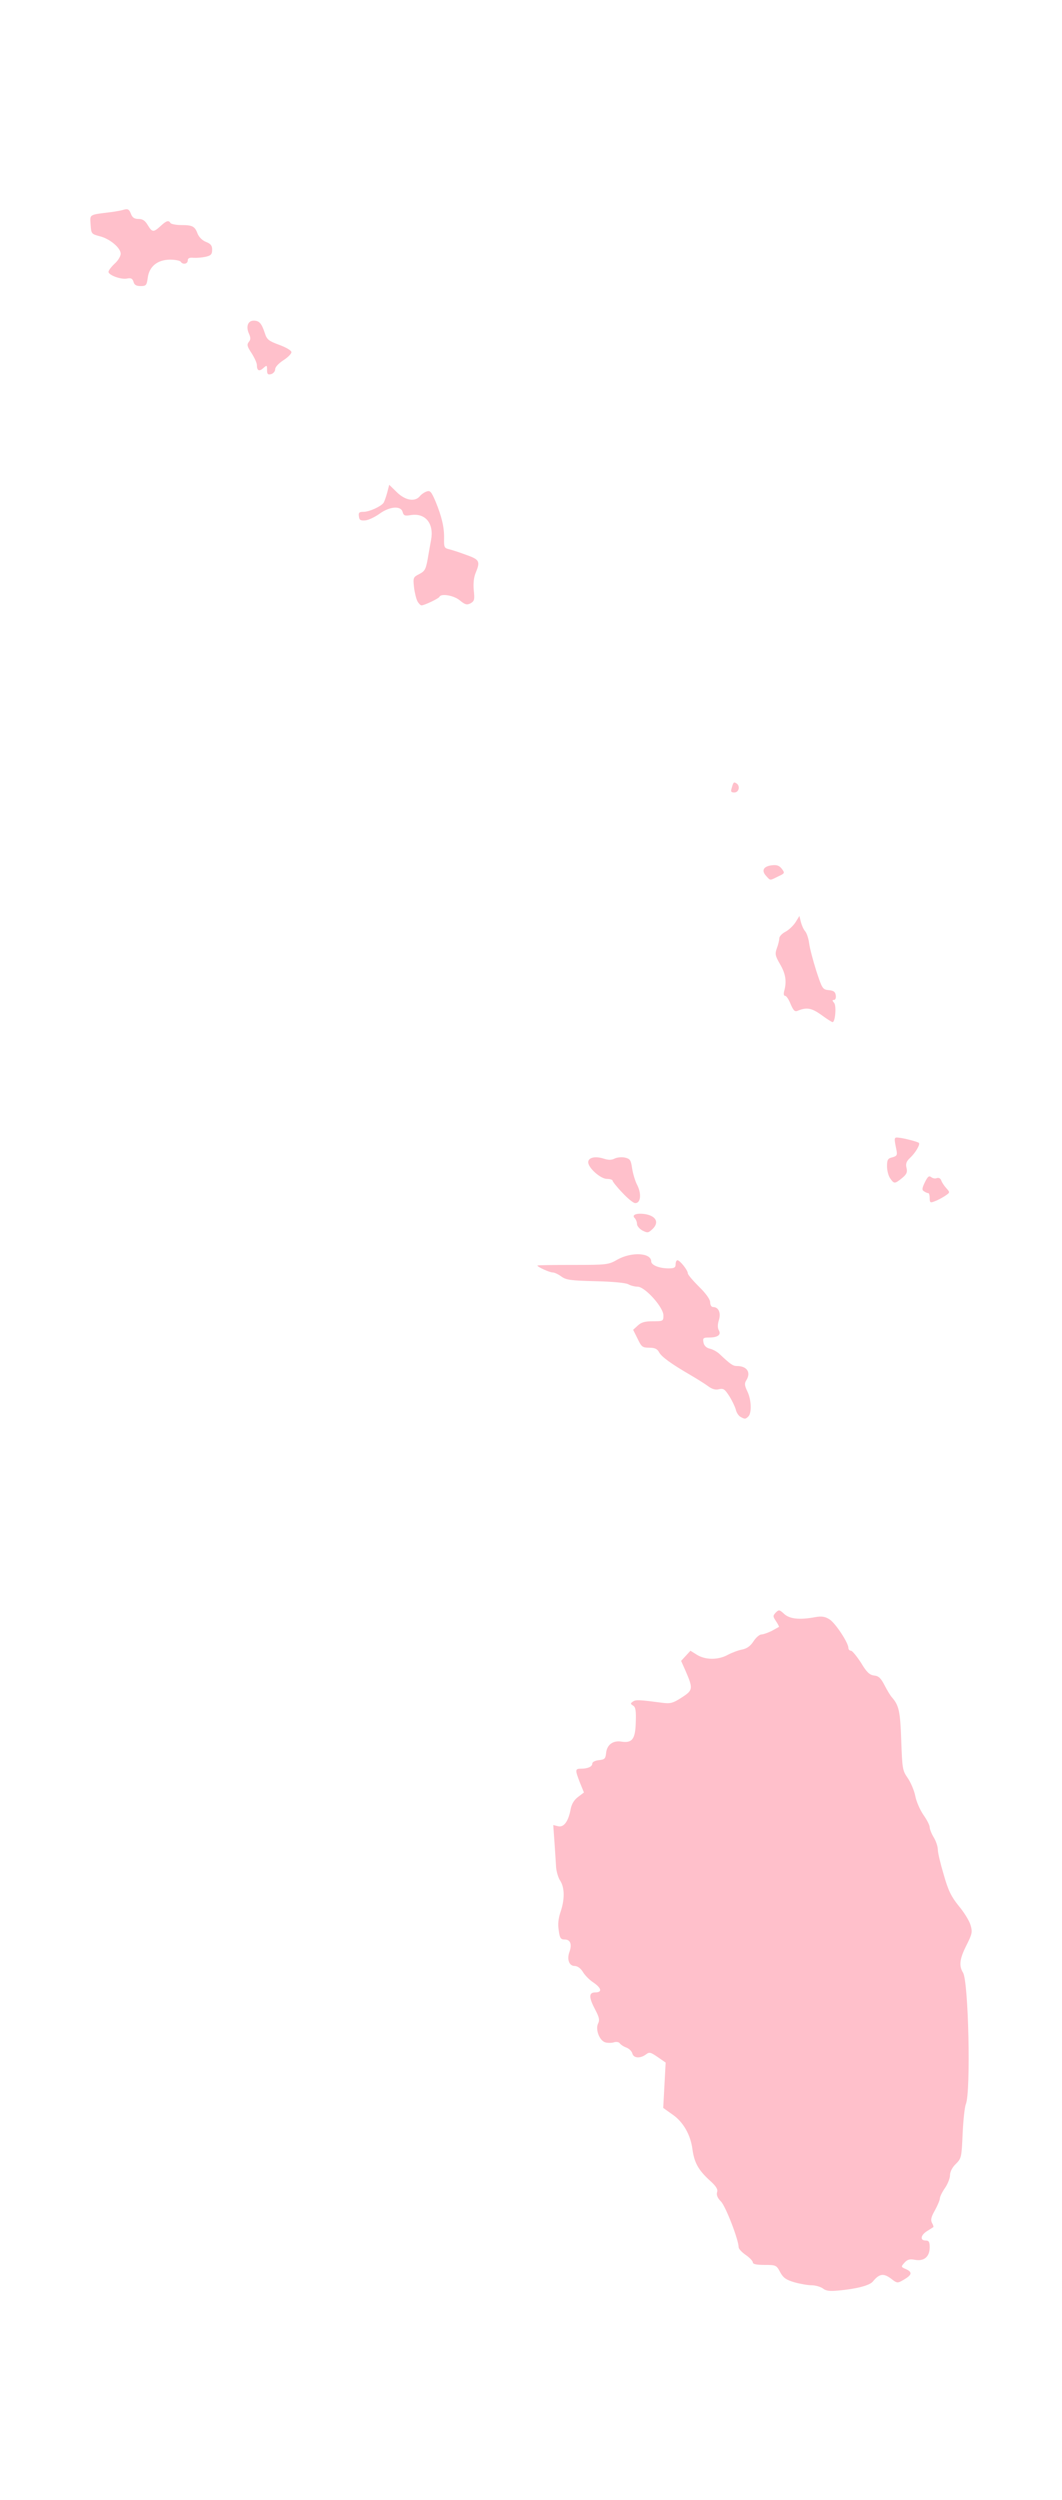 <?xml version="1.0" ?>
<svg xmlns="http://www.w3.org/2000/svg" xmlns:ev="http://www.w3.org/2001/xml-events" xmlns:xlink="http://www.w3.org/1999/xlink" baseProfile="full" height="600px" version="1.1" viewBox="2511.91 -1026.636 5213.285 12293.207" width="255px">
	<defs/>
	<path d="M 6555.0,10226.0 C 6544.0,10218.0 6519.0,10210.0 6499.0,10210.0 C 6480.0,10210.0 6441.0,10203.0 6413.0,10195.0 C 6373.0,10183.0 6359.0,10173.0 6344.0,10145.0 C 6326.0,10111.0 6323.0,10110.0 6268.0,10110.0 C 6228.0,10110.0 6210.0,10106.0 6210.0,10098.0 C 6210.0,10091.0 6194.0,10074.0 6175.0,10061.0 C 6156.0,10048.0 6140.0,10031.0 6140.0,10023.0 C 6140.0,9987.0 6077.0,9823.0 6053.0,9798.0 C 6036.0,9781.0 6030.0,9766.0 6034.0,9752.0 C 6039.0,9738.0 6029.0,9722.0 5995.0,9692.0 C 5941.0,9642.0 5922.0,9606.0 5913.0,9543.0 C 5904.0,9470.0 5867.0,9406.0 5814.0,9370.0 L 5769.0,9338.0 L 5775.0,9227.0 L 5781.0,9115.0 L 5742.0,9088.0 C 5707.0,9064.0 5701.0,9062.0 5684.0,9075.0 C 5656.0,9096.0 5623.0,9094.0 5617.0,9070.0 C 5614.0,9059.0 5601.0,9046.0 5587.0,9041.0 C 5573.0,9036.0 5559.0,9026.0 5555.0,9020.0 C 5551.0,9014.0 5539.0,9012.0 5528.0,9015.0 C 5518.0,9019.0 5498.0,9019.0 5485.0,9016.0 C 5455.0,9008.0 5434.0,8951.0 5449.0,8922.0 C 5457.0,8906.0 5454.0,8892.0 5435.0,8856.0 C 5402.0,8794.0 5402.0,8770.0 5435.0,8770.0 C 5470.0,8770.0 5466.0,8749.0 5425.0,8721.0 C 5405.0,8708.0 5382.0,8684.0 5373.0,8668.0 C 5362.0,8651.0 5347.0,8640.0 5333.0,8640.0 C 5306.0,8640.0 5294.0,8607.0 5308.0,8570.0 C 5321.0,8533.0 5312.0,8510.0 5285.0,8510.0 C 5265.0,8510.0 5260.0,8504.0 5255.0,8465.0 C 5250.0,8435.0 5253.0,8406.0 5264.0,8374.0 C 5285.0,8312.0 5284.0,8256.0 5263.0,8222.0 C 5253.0,8208.0 5244.0,8178.0 5242.0,8155.0 C 5241.0,8133.0 5237.0,8077.0 5234.0,8031.0 L 5228.0,7947.0 L 5252.0,7953.0 C 5280.0,7960.0 5303.0,7929.0 5314.0,7867.0 C 5319.0,7843.0 5331.0,7823.0 5350.0,7809.0 L 5379.0,7787.0 L 5359.0,7738.0 C 5335.0,7676.0 5335.0,7670.0 5364.0,7670.0 C 5398.0,7670.0 5420.0,7660.0 5420.0,7645.0 C 5420.0,7637.0 5434.0,7630.0 5453.0,7628.0 C 5481.0,7625.0 5485.0,7621.0 5488.0,7593.0 C 5492.0,7552.0 5522.0,7530.0 5564.0,7537.0 C 5617.0,7545.0 5632.0,7524.0 5634.0,7441.0 C 5636.0,7385.0 5633.0,7367.0 5621.0,7360.0 C 5607.0,7351.0 5607.0,7349.0 5620.0,7340.0 C 5634.0,7330.0 5651.0,7331.0 5765.0,7346.0 C 5804.0,7351.0 5817.0,7348.0 5860.0,7320.0 C 5916.0,7284.0 5917.0,7277.0 5878.0,7187.0 L 5857.0,7140.0 L 5880.0,7115.0 L 5903.0,7090.0 L 5935.0,7110.0 C 5977.0,7136.0 6040.0,7136.0 6087.0,7110.0 C 6108.0,7099.0 6140.0,7087.0 6158.0,7084.0 C 6181.0,7079.0 6198.0,7067.0 6213.0,7044.0 C 6225.0,7025.0 6243.0,7010.0 6252.0,7010.0 C 6261.0,7010.0 6283.0,7002.0 6302.0,6993.0 C 6320.0,6983.0 6336.0,6974.0 6338.0,6973.0 C 6340.0,6972.0 6334.0,6960.0 6324.0,6945.0 C 6308.0,6921.0 6308.0,6918.0 6323.0,6902.0 C 6338.0,6887.0 6341.0,6888.0 6364.0,6909.0 C 6391.0,6934.0 6440.0,6939.0 6516.0,6925.0 C 6548.0,6919.0 6565.0,6922.0 6586.0,6935.0 C 6615.0,6952.0 6680.0,7051.0 6680.0,7076.0 C 6680.0,7084.0 6686.0,7090.0 6693.0,7090.0 C 6699.0,7090.0 6721.0,7117.0 6742.0,7149.0 C 6770.0,7196.0 6784.0,7209.0 6807.0,7212.0 C 6829.0,7214.0 6840.0,7225.0 6858.0,7260.0 C 6871.0,7285.0 6887.0,7312.0 6895.0,7320.0 C 6929.0,7360.0 6935.0,7388.0 6940.0,7531.0 C 6945.0,7670.0 6946.0,7679.0 6972.0,7716.0 C 6987.0,7738.0 7004.0,7778.0 7009.0,7804.0 C 7014.0,7831.0 7032.0,7872.0 7049.0,7897.0 C 7066.0,7921.0 7080.0,7948.0 7080.0,7958.0 C 7080.0,7967.0 7089.0,7990.0 7100.0,8008.0 C 7111.0,8026.0 7120.0,8053.0 7120.0,8068.0 C 7120.0,8083.0 7133.0,8138.0 7149.0,8191.0 C 7171.0,8269.0 7186.0,8299.0 7223.0,8345.0 C 7249.0,8376.0 7275.0,8418.0 7281.0,8439.0 C 7291.0,8473.0 7289.0,8482.0 7261.0,8538.0 C 7227.0,8605.0 7223.0,8639.0 7244.0,8673.0 C 7271.0,8716.0 7283.0,9257.0 7258.0,9319.0 C 7252.0,9333.0 7245.0,9399.0 7242.0,9465.0 C 7237.0,9580.0 7236.0,9586.0 7209.0,9613.0 C 7191.0,9630.0 7180.0,9652.0 7180.0,9668.0 C 7180.0,9683.0 7169.0,9712.0 7155.0,9732.0 C 7141.0,9752.0 7130.0,9775.0 7130.0,9783.0 C 7130.0,9791.0 7119.0,9817.0 7106.0,9841.0 C 7087.0,9874.0 7084.0,9888.0 7091.0,9903.0 C 7097.0,9913.0 7100.0,9923.0 7098.0,9924.0 C 7096.0,9925.0 7083.0,9934.0 7068.0,9943.0 C 7035.0,9963.0 7031.0,9990.0 7060.0,9990.0 C 7076.0,9990.0 7080.0,9997.0 7080.0,10023.0 C 7080.0,10070.0 7052.0,10093.0 7008.0,10085.0 C 6982.0,10080.0 6970.0,10083.0 6956.0,10099.0 C 6938.0,10119.0 6938.0,10120.0 6964.0,10131.0 C 6996.0,10146.0 6993.0,10159.0 6952.0,10183.0 C 6921.0,10201.0 6920.0,10201.0 6888.0,10176.0 C 6852.0,10150.0 6832.0,10153.0 6800.0,10192.0 C 6784.0,10211.0 6720.0,10228.0 6630.0,10236.0 C 6589.0,10240.0 6570.0,10238.0 6555.0,10226.0" fill="pink"/>
	<path d="M 6149.0,5940.0 C 6140.0,5935.0 6129.0,5919.0 6126.0,5904.0 C 6122.0,5890.0 6108.0,5860.0 6094.0,5838.0 C 6072.0,5804.0 6065.0,5799.0 6044.0,5804.0 C 6027.0,5809.0 6009.0,5804.0 5988.0,5788.0 C 5970.0,5775.0 5933.0,5752.0 5904.0,5735.0 C 5809.0,5680.0 5761.0,5645.0 5749.0,5623.0 C 5740.0,5606.0 5728.0,5600.0 5700.0,5600.0 C 5667.0,5600.0 5662.0,5596.0 5643.0,5556.0 L 5621.0,5512.0 L 5644.0,5491.0 C 5661.0,5475.0 5679.0,5470.0 5718.0,5470.0 C 5769.0,5470.0 5770.0,5469.0 5770.0,5441.0 C 5770.0,5401.0 5679.0,5300.0 5643.0,5300.0 C 5630.0,5300.0 5609.0,5295.0 5597.0,5288.0 C 5584.0,5281.0 5520.0,5275.0 5435.0,5273.0 C 5314.0,5270.0 5291.0,5267.0 5268.0,5250.0 C 5253.0,5239.0 5234.0,5230.0 5225.0,5230.0 C 5210.0,5230.0 5150.0,5203.0 5150.0,5196.0 C 5150.0,5194.0 5228.0,5193.0 5324.0,5193.0 C 5494.0,5193.0 5500.0,5192.0 5545.0,5166.0 C 5614.0,5128.0 5710.0,5133.0 5710.0,5176.0 C 5710.0,5194.0 5750.0,5210.0 5796.0,5210.0 C 5823.0,5210.0 5830.0,5206.0 5830.0,5190.0 C 5830.0,5179.0 5834.0,5170.0 5839.0,5170.0 C 5851.0,5170.0 5890.0,5219.0 5890.0,5234.0 C 5890.0,5241.0 5915.0,5270.0 5945.0,5300.0 C 5980.0,5334.0 6000.0,5363.0 6000.0,5377.0 C 6000.0,5390.0 6006.0,5400.0 6014.0,5400.0 C 6041.0,5400.0 6054.0,5428.0 6043.0,5464.0 C 6036.0,5486.0 6036.0,5503.0 6043.0,5515.0 C 6055.0,5537.0 6037.0,5550.0 5994.0,5550.0 C 5966.0,5550.0 5963.0,5553.0 5967.0,5574.0 C 5970.0,5590.0 5981.0,5601.0 5999.0,5605.0 C 6013.0,5608.0 6034.0,5620.0 6045.0,5630.0 C 6100.0,5682.0 6112.0,5690.0 6131.0,5690.0 C 6181.0,5690.0 6202.0,5721.0 6178.0,5760.0 C 6168.0,5775.0 6169.0,5786.0 6183.0,5815.0 C 6203.0,5856.0 6205.0,5921.0 6188.0,5938.0 C 6174.0,5952.0 6170.0,5952.0 6149.0,5940.0" fill="pink"/>
	<path d="M 5667.0,5024.0 C 5652.0,5016.0 5640.0,5001.0 5640.0,4992.0 C 5640.0,4982.0 5635.0,4969.0 5628.0,4962.0 C 5612.0,4946.0 5641.0,4936.0 5685.0,4944.0 C 5734.0,4954.0 5749.0,4984.0 5718.0,5015.0 C 5696.0,5036.0 5693.0,5037.0 5667.0,5024.0" fill="pink"/>
	<path d="M 5568.0,4838.0 C 5541.0,4810.0 5520.0,4783.0 5520.0,4779.0 C 5520.0,4774.0 5507.0,4770.0 5492.0,4770.0 C 5461.0,4770.0 5400.0,4716.0 5400.0,4688.0 C 5400.0,4665.0 5434.0,4657.0 5475.0,4670.0 C 5500.0,4678.0 5514.0,4678.0 5530.0,4670.0 C 5542.0,4664.0 5564.0,4662.0 5580.0,4665.0 C 5606.0,4671.0 5610.0,4677.0 5616.0,4718.0 C 5620.0,4744.0 5631.0,4782.0 5642.0,4802.0 C 5663.0,4845.0 5658.0,4890.0 5631.0,4889.0 C 5622.0,4889.0 5594.0,4866.0 5568.0,4838.0" fill="pink"/>
	<path d="M 7080.0,4865.0 C 7080.0,4851.0 7077.0,4840.0 7073.0,4840.0 C 7068.0,4840.0 7059.0,4836.0 7052.0,4831.0 C 7041.0,4825.0 7042.0,4816.0 7056.0,4787.0 C 7070.0,4759.0 7076.0,4753.0 7087.0,4761.0 C 7094.0,4767.0 7107.0,4770.0 7115.0,4766.0 C 7125.0,4763.0 7133.0,4767.0 7137.0,4778.0 C 7140.0,4787.0 7151.0,4804.0 7162.0,4816.0 C 7181.0,4837.0 7180.0,4837.0 7155.0,4854.0 C 7141.0,4863.0 7119.0,4875.0 7105.0,4880.0 C 7083.0,4889.0 7080.0,4887.0 7080.0,4865.0" fill="pink"/>
	<path d="M 6886.0,4768.0 C 6877.0,4756.0 6870.0,4729.0 6870.0,4708.0 C 6870.0,4676.0 6874.0,4669.0 6896.0,4664.0 C 6918.0,4658.0 6921.0,4653.0 6917.0,4631.0 C 6904.0,4568.0 6904.0,4565.0 6925.0,4567.0 C 6952.0,4569.0 7020.0,4587.0 7027.0,4593.0 C 7034.0,4601.0 7010.0,4642.0 6983.0,4667.0 C 6965.0,4684.0 6961.0,4696.0 6966.0,4716.0 C 6971.0,4737.0 6967.0,4747.0 6944.0,4766.0 C 6908.0,4795.0 6905.0,4795.0 6886.0,4768.0" fill="pink"/>
	<path d="M 6546.0,3963.0 C 6498.0,3929.0 6474.0,3925.0 6429.0,3944.0 C 6416.0,3949.0 6409.0,3941.0 6396.0,3911.0 C 6387.0,3888.0 6375.0,3870.0 6369.0,3870.0 C 6362.0,3870.0 6360.0,3861.0 6365.0,3843.0 C 6377.0,3798.0 6371.0,3760.0 6343.0,3713.0 C 6320.0,3673.0 6318.0,3664.0 6328.0,3636.0 C 6335.0,3618.0 6340.0,3596.0 6340.0,3587.0 C 6340.0,3578.0 6354.0,3563.0 6370.0,3555.0 C 6387.0,3546.0 6409.0,3525.0 6420.0,3508.0 L 6439.0,3477.0 L 6446.0,3506.0 C 6450.0,3522.0 6459.0,3543.0 6467.0,3552.0 C 6475.0,3561.0 6484.0,3588.0 6487.0,3612.0 C 6490.0,3636.0 6506.0,3696.0 6522.0,3747.0 C 6551.0,3835.0 6553.0,3839.0 6584.0,3842.0 C 6607.0,3844.0 6616.0,3850.0 6618.0,3868.0 C 6620.0,3880.0 6616.0,3890.0 6609.0,3890.0 C 6600.0,3890.0 6600.0,3893.0 6610.0,3905.0 C 6622.0,3920.0 6615.0,4001.0 6602.0,3999.0 C 6598.0,3999.0 6573.0,3983.0 6546.0,3963.0" fill="pink"/>
	<path d="M 6275.0,3280.0 C 6251.0,3254.0 6262.0,3233.0 6303.0,3228.0 C 6328.0,3225.0 6340.0,3229.0 6353.0,3246.0 C 6368.0,3266.0 6367.0,3268.0 6334.0,3283.0 C 6292.0,3304.0 6297.0,3304.0 6275.0,3280.0" fill="pink"/>
	<path d="M 6106.0,2848.0 C 6114.0,2819.0 6116.0,2817.0 6129.0,2825.0 C 6149.0,2837.0 6142.0,2870.0 6119.0,2870.0 C 6103.0,2870.0 6100.0,2866.0 6106.0,2848.0" fill="pink"/>
	<path d="M 4560.0,1930.0 C 4554.0,1919.0 4546.0,1887.0 4543.0,1861.0 C 4538.0,1814.0 4539.0,1811.0 4569.0,1796.0 C 4599.0,1780.0 4602.0,1773.0 4615.0,1695.0 C 4619.0,1673.0 4624.0,1643.0 4627.0,1628.0 C 4642.0,1547.0 4599.0,1495.0 4528.0,1506.0 C 4498.0,1511.0 4492.0,1509.0 4487.0,1491.0 C 4479.0,1459.0 4424.0,1463.0 4374.0,1499.0 C 4352.0,1515.0 4321.0,1530.0 4305.0,1532.0 C 4280.0,1534.0 4274.0,1531.0 4272.0,1513.0 C 4269.0,1494.0 4273.0,1490.0 4295.0,1490.0 C 4323.0,1490.0 4380.0,1464.0 4393.0,1446.0 C 4397.0,1440.0 4405.0,1418.0 4411.0,1396.0 L 4421.0,1357.0 L 4459.0,1394.0 C 4500.0,1434.0 4547.0,1442.0 4571.0,1414.0 C 4578.0,1405.0 4593.0,1394.0 4605.0,1390.0 C 4622.0,1384.0 4628.0,1390.0 4649.0,1439.0 C 4680.0,1515.0 4692.0,1566.0 4691.0,1621.0 C 4690.0,1662.0 4692.0,1668.0 4712.0,1673.0 C 4725.0,1676.0 4763.0,1688.0 4798.0,1701.0 C 4866.0,1725.0 4870.0,1733.0 4846.0,1791.0 C 4837.0,1813.0 4834.0,1843.0 4837.0,1876.0 C 4842.0,1922.0 4840.0,1929.0 4821.0,1940.0 C 4803.0,1949.0 4795.0,1947.0 4769.0,1926.0 C 4740.0,1901.0 4676.0,1890.0 4668.0,1908.0 C 4665.0,1916.0 4594.0,1950.0 4580.0,1950.0 C 4575.0,1950.0 4566.0,1941.0 4560.0,1930.0" fill="pink"/>
	<path d="M 3820.0,793.0 C 3820.0,768.0 3819.0,768.0 3802.0,783.0 C 3781.0,802.0 3770.0,796.0 3770.0,768.0 C 3770.0,758.0 3758.0,732.0 3744.0,710.0 C 3722.0,677.0 3720.0,668.0 3730.0,655.0 C 3740.0,643.0 3740.0,634.0 3731.0,614.0 C 3715.0,579.0 3726.0,550.0 3754.0,550.0 C 3782.0,550.0 3793.0,563.0 3809.0,611.0 C 3819.0,643.0 3828.0,650.0 3880.0,669.0 C 3915.0,682.0 3940.0,697.0 3940.0,705.0 C 3940.0,713.0 3922.0,731.0 3900.0,745.0 C 3877.0,760.0 3860.0,778.0 3860.0,789.0 C 3860.0,799.0 3851.0,810.0 3840.0,813.0 C 3824.0,817.0 3820.0,813.0 3820.0,793.0" fill="pink"/>
	<path d="M 3163.0,359.0 C 3158.0,343.0 3151.0,339.0 3131.0,343.0 C 3101.0,349.0 3040.0,326.0 3040.0,310.0 C 3040.0,303.0 3054.0,285.0 3070.0,270.0 C 3087.0,255.0 3100.0,233.0 3100.0,221.0 C 3100.0,192.0 3046.0,147.0 2997.0,135.0 C 2956.0,124.0 2955.0,123.0 2952.0,78.0 C 2949.0,26.0 2941.0,30.0 3055.0,16.0 C 3077.0,13.0 3105.0,8.0 3117.0,4.0 C 3135.0,-1.0 3142.0,3.0 3150.0,24.0 C 3157.0,43.0 3167.0,50.0 3188.0,50.0 C 3208.0,50.0 3220.0,58.0 3233.0,80.0 C 3255.0,116.0 3261.0,117.0 3296.0,85.0 C 3325.0,58.0 3336.0,55.0 3345.0,70.0 C 3348.0,75.0 3372.0,80.0 3398.0,80.0 C 3454.0,80.0 3465.0,86.0 3479.0,124.0 C 3486.0,140.0 3502.0,156.0 3520.0,163.0 C 3543.0,172.0 3550.0,181.0 3550.0,201.0 C 3550.0,224.0 3544.0,230.0 3518.0,236.0 C 3500.0,240.0 3473.0,242.0 3458.0,241.0 C 3438.0,239.0 3430.0,243.0 3430.0,254.0 C 3430.0,272.0 3405.0,276.0 3395.0,260.0 C 3392.0,255.0 3368.0,250.0 3342.0,250.0 C 3280.0,251.0 3240.0,284.0 3233.0,340.0 C 3228.0,376.0 3225.0,380.0 3198.0,380.0 C 3176.0,380.0 3167.0,374.0 3163.0,359.0" fill="pink"/>
</svg>
